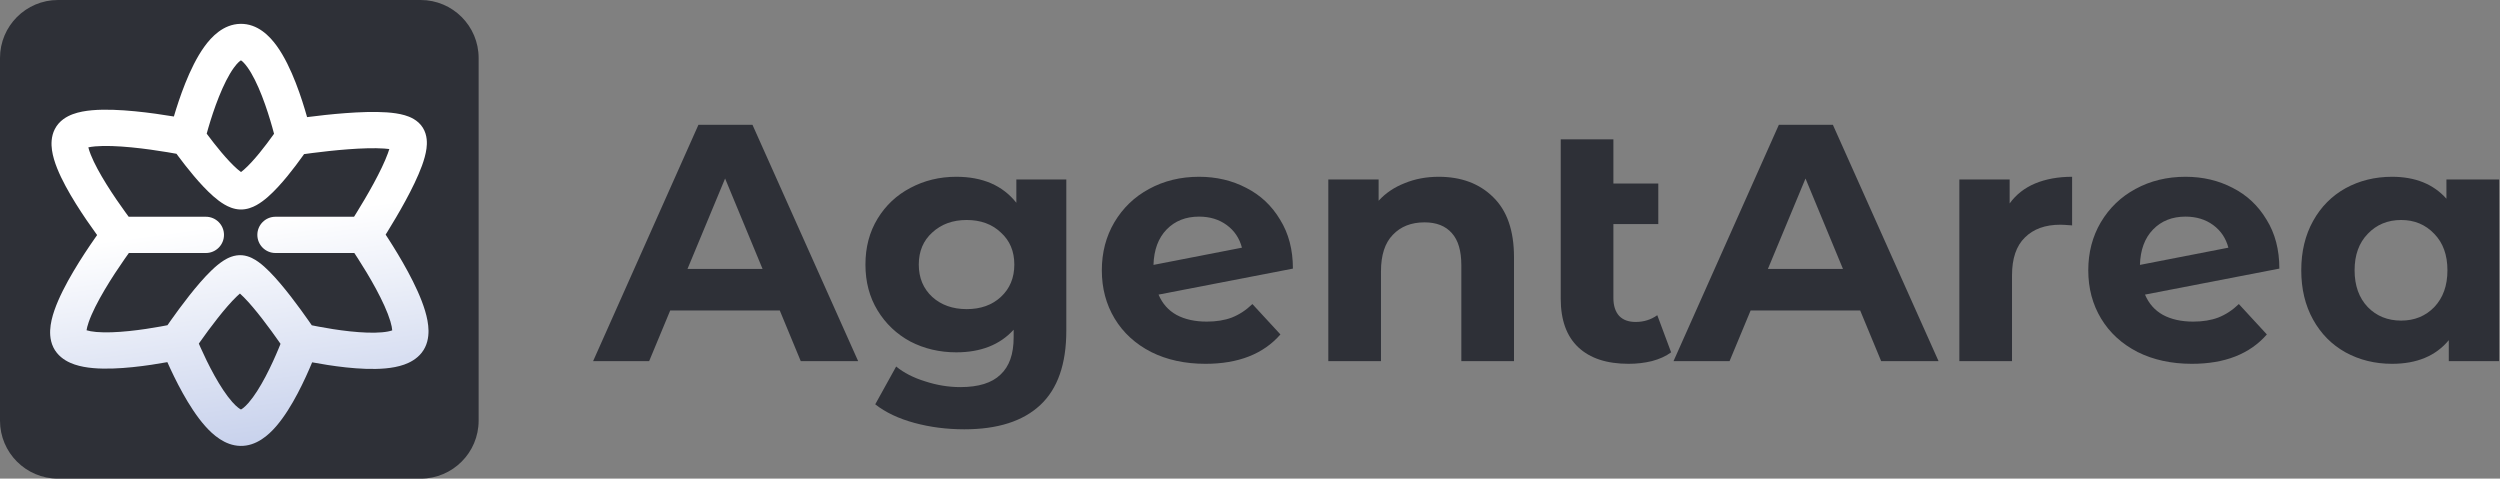 <svg width="1170" height="224" viewBox="0 0 1170 224" fill="none" xmlns="http://www.w3.org/2000/svg">
<rect x="0" y="0" width="1170" height="224" fill="#808080" stroke="none"/>
<path d="M0 27.151C0 12.156 12.156 0 27.151 0H196.848C211.844 0 224 12.156 224 27.151V196.848C224 211.844 211.844 224 196.848 224H27.151C12.156 224 0 211.844 0 196.848V27.151Z" fill="#2E3037"/>
<path fill-rule="evenodd" clip-rule="evenodd" d="M39.578 69.521C39.578 69.521 39.597 69.507 39.645 69.483C39.603 69.51 39.578 69.521 39.578 69.521ZM41.34 68.962C42.163 68.784 43.237 68.618 44.59 68.499C49.141 68.099 55.159 68.353 61.458 68.961C67.668 69.562 73.773 70.468 78.354 71.23C79.998 71.504 81.436 71.758 82.601 71.97C82.888 72.362 83.2 72.786 83.536 73.237C85.346 75.668 87.865 78.945 90.664 82.261C93.427 85.533 96.636 89.05 99.818 91.843C101.407 93.236 103.171 94.613 105.023 95.697C106.746 96.707 109.283 97.907 112.264 98.037C115.483 98.177 118.223 97.001 120.038 95.999C121.977 94.929 123.791 93.532 125.387 92.134C128.589 89.329 131.784 85.745 134.509 82.42C137.276 79.045 139.759 75.691 141.538 73.2C141.808 72.823 142.062 72.464 142.299 72.127C143.386 71.975 144.686 71.799 146.15 71.61C150.686 71.025 156.74 70.33 162.902 69.868C169.135 69.401 175.171 69.198 179.782 69.514C180.701 69.577 181.505 69.657 182.201 69.748C182.025 70.331 181.808 70.988 181.541 71.721C180.071 75.766 177.612 80.8 174.838 85.905C172.097 90.948 169.195 95.793 166.964 99.397C166.508 100.135 166.08 100.818 165.69 101.439H128.923C124.237 101.439 120.438 105.237 120.438 109.923C120.438 114.61 124.237 118.408 128.923 118.408H165.829C166.323 119.156 166.878 120.002 167.477 120.931C169.925 124.73 173.077 129.845 175.971 135.207C178.908 140.651 181.381 145.988 182.678 150.307C183.257 152.238 183.507 153.66 183.563 154.611C183.534 154.621 183.504 154.632 183.473 154.643C182.472 154.998 180.944 155.324 178.831 155.517C174.602 155.904 169.248 155.66 163.723 155.068C158.273 154.485 153.006 153.604 149.076 152.861C147.88 152.635 146.815 152.423 145.914 152.238C145.472 151.595 144.963 150.862 144.4 150.058C142.295 147.052 139.39 143.011 136.226 138.923C133.093 134.877 129.562 130.598 126.215 127.215C124.551 125.533 122.754 123.89 120.932 122.583C119.366 121.46 116.682 119.76 113.4 119.462C109.565 119.113 106.384 120.853 104.705 121.913C102.714 123.169 100.787 124.82 99.049 126.486C95.542 129.848 91.844 134.215 88.579 138.351C85.273 142.537 82.232 146.718 80.028 149.834C79.407 150.711 78.851 151.507 78.371 152.2C77.462 152.379 76.388 152.583 75.181 152.802C71.213 153.521 65.895 154.373 60.391 154.938C54.814 155.51 49.391 155.748 45.097 155.371C43.055 155.192 41.538 154.895 40.504 154.563C40.634 153.673 40.934 152.422 41.501 150.782C42.992 146.466 45.744 141.103 48.984 135.624C52.175 130.228 55.627 125.071 58.302 121.239C59.04 120.182 59.715 119.23 60.305 118.408H96.341C101.027 118.408 104.826 114.61 104.826 109.924C104.826 105.237 101.027 101.439 96.341 101.439L60.223 101.439C59.735 100.78 59.189 100.036 58.598 99.219C56.133 95.817 52.929 91.219 49.9 86.36C46.832 81.437 44.129 76.536 42.506 72.474C41.938 71.051 41.563 69.882 41.34 68.962ZM45.457 110.003C45.262 109.735 45.06 109.459 44.855 109.174C42.251 105.579 38.803 100.639 35.498 95.335C32.233 90.095 28.92 84.207 26.748 78.771C25.665 76.061 24.738 73.153 24.331 70.298C23.944 67.577 23.882 63.898 25.652 60.42C27.685 56.424 31.343 54.453 34.042 53.446C36.884 52.385 40.072 51.861 43.103 51.595C49.211 51.057 56.451 51.429 63.091 52.07C69.82 52.721 76.336 53.691 81.142 54.491C81.219 54.504 81.296 54.517 81.372 54.53C82.629 50.262 84.441 44.627 86.726 38.927C89.053 33.122 92.04 26.812 95.677 21.787C98.977 17.226 104.516 11.347 112.435 11.162C120.597 10.973 126.263 16.967 129.541 21.509C133.167 26.536 136.116 32.898 138.397 38.745C140.692 44.627 142.492 50.459 143.718 54.813C143.805 54.802 143.893 54.791 143.981 54.78C148.693 54.172 155.069 53.438 161.634 52.946C168.129 52.459 175.117 52.185 180.942 52.584C183.826 52.782 186.799 53.166 189.422 53.934C191.643 54.584 195.567 56.044 197.895 59.782C200.087 63.302 199.898 67.212 199.595 69.523C199.249 72.162 198.432 74.926 197.49 77.519C195.588 82.75 192.658 88.653 189.748 94.008C186.803 99.426 183.724 104.563 181.394 108.328C181.074 108.844 180.769 109.335 180.478 109.799C180.873 110.399 181.295 111.048 181.74 111.738C184.33 115.756 187.732 121.269 190.905 127.149C194.034 132.948 197.141 139.468 198.93 145.426C199.822 148.395 200.507 151.612 200.543 154.748C200.578 157.826 199.99 161.746 197.34 165.087C195.016 168.018 191.884 169.665 189.143 170.637C186.348 171.628 183.307 172.148 180.377 172.416C174.52 172.952 167.889 172.581 161.917 171.942C155.948 171.303 150.276 170.355 146.087 169.567C144.449 173.51 142.113 178.782 139.313 184.093C136.521 189.39 133.068 195.11 129.165 199.601C125.668 203.624 119.928 208.872 112.42 208.685C105.201 208.504 99.566 203.403 95.996 199.379C92.03 194.907 88.457 189.258 85.534 184.01C82.573 178.692 80.084 173.432 78.346 169.531C78.338 169.514 78.33 169.496 78.322 169.479C78.283 169.486 78.245 169.493 78.206 169.5C73.975 170.266 68.2 171.195 62.122 171.819C56.117 172.435 49.47 172.79 43.614 172.276C40.686 172.019 37.656 171.521 34.878 170.575C32.169 169.652 29.017 168.072 26.657 165.2C23.824 161.752 23.338 157.656 23.475 154.566C23.616 151.41 24.443 148.187 25.462 145.238C27.511 139.309 30.944 132.792 34.377 126.987C37.859 121.098 41.568 115.564 44.386 111.526C44.759 110.993 45.117 110.484 45.457 110.003ZM93.051 160.815C93.293 161.374 93.558 161.979 93.846 162.623C95.459 166.242 97.722 171.016 100.36 175.753C103.037 180.559 105.913 184.986 108.692 188.118C110.976 190.694 112.345 191.433 112.774 191.642C113.156 191.447 114.352 190.775 116.357 188.469C119.008 185.419 121.749 181.021 124.302 176.179C126.813 171.416 128.951 166.591 130.471 162.924C130.769 162.205 131.042 161.535 131.287 160.921C131.04 160.565 130.777 160.188 130.5 159.792C128.49 156.922 125.752 153.115 122.808 149.312C119.831 145.467 116.787 141.813 114.152 139.151C113.451 138.442 112.828 137.855 112.288 137.38C111.852 137.75 111.353 138.198 110.793 138.735C108.128 141.29 104.996 144.941 101.898 148.866C98.839 152.74 95.984 156.663 93.882 159.634C93.589 160.048 93.312 160.442 93.051 160.815ZM114.142 136.054C114.14 136.058 114.092 136.084 114.001 136.121C114.097 136.068 114.143 136.05 114.142 136.054ZM110.557 136.055C110.513 136.035 110.49 136.021 110.49 136.021C110.49 136.021 110.512 136.029 110.557 136.055ZM128.251 62.602C128.018 61.712 127.74 60.681 127.42 59.542C126.282 55.491 124.638 50.166 122.588 44.913C120.5 39.561 118.166 34.747 115.779 31.439C114.216 29.273 113.194 28.507 112.766 28.245C112.314 28.511 111.172 29.321 109.425 31.735C106.984 35.108 104.605 39.932 102.478 45.24C100.386 50.458 98.701 55.724 97.533 59.722C97.229 60.764 96.962 61.712 96.733 62.544C96.868 62.726 97.007 62.913 97.15 63.107C98.831 65.365 101.127 68.348 103.63 71.313C106.17 74.321 108.752 77.106 111.011 79.087C111.703 79.695 112.296 80.165 112.787 80.519C113.183 80.228 113.657 79.85 114.205 79.369C116.38 77.463 118.892 74.703 121.385 71.662C123.837 68.671 126.084 65.639 127.73 63.335C127.912 63.081 128.086 62.836 128.251 62.602ZM111.581 81.267C111.581 81.267 111.604 81.256 111.647 81.24C111.602 81.261 111.581 81.267 111.581 81.267ZM113.955 81.243C113.983 81.253 113.997 81.26 113.997 81.26C113.997 81.26 113.983 81.256 113.955 81.243ZM40.435 155.744C40.435 155.744 40.432 155.73 40.429 155.699C40.434 155.728 40.435 155.744 40.435 155.744ZM183.544 155.485C183.544 155.485 183.545 155.473 183.551 155.451C183.547 155.475 183.544 155.485 183.544 155.485ZM185.211 70.423C185.207 70.425 185.154 70.405 185.066 70.356C185.172 70.397 185.216 70.421 185.211 70.423ZM182.808 66.91C182.801 66.828 182.803 66.783 182.806 66.78C182.808 66.778 182.812 66.819 182.808 66.91ZM41.078 67.23C41.078 67.21 41.08 67.201 41.08 67.201C41.08 67.201 41.08 67.211 41.078 67.23Z" fill="url(#paint0_linear_40_116)"/>
<path d="M1169.58 83.996V169H1146.03V159.204C1139.92 166.577 1131.08 170.264 1119.49 170.264C1111.48 170.264 1104.22 168.473 1097.69 164.892C1091.26 161.311 1086.2 156.202 1082.52 149.566C1078.83 142.93 1076.99 135.241 1076.99 126.498C1076.99 117.755 1078.83 110.066 1082.52 103.43C1086.2 96.794 1091.26 91.685 1097.69 88.104C1104.22 84.523 1111.48 82.732 1119.49 82.732C1130.34 82.732 1138.82 86.155 1144.93 93.002V83.996H1169.58ZM1123.76 150.04C1129.97 150.04 1135.13 147.933 1139.24 143.72C1143.35 139.401 1145.4 133.661 1145.4 126.498C1145.4 119.335 1143.35 113.647 1139.24 109.434C1135.13 105.115 1129.97 102.956 1123.76 102.956C1117.44 102.956 1112.22 105.115 1108.11 109.434C1104.01 113.647 1101.95 119.335 1101.95 126.498C1101.95 133.661 1104.01 139.401 1108.11 143.72C1112.22 147.933 1117.44 150.04 1123.76 150.04Z" fill="#2E3037"/>
<path d="M1026.45 150.514C1030.87 150.514 1034.77 149.882 1038.14 148.618C1041.62 147.249 1044.83 145.142 1047.78 142.298L1060.89 156.518C1052.89 165.682 1041.2 170.264 1025.82 170.264C1016.23 170.264 1007.75 168.421 1000.38 164.734C993.007 160.942 987.319 155.728 983.316 149.092C979.313 142.456 977.312 134.925 977.312 126.498C977.312 118.177 979.261 110.698 983.158 104.062C987.161 97.321 992.585 92.107 999.432 88.42C1006.38 84.628 1014.18 82.732 1022.82 82.732C1030.93 82.732 1038.3 84.47 1044.94 87.946C1051.57 91.317 1056.84 96.267 1060.74 102.798C1064.74 109.223 1066.74 116.86 1066.74 125.708L1003.86 137.874C1005.65 142.087 1008.44 145.247 1012.23 147.354C1016.13 149.461 1020.87 150.514 1026.45 150.514ZM1022.82 101.376C1016.6 101.376 1011.55 103.377 1007.65 107.38C1003.75 111.383 1001.7 116.913 1001.49 123.97L1042.88 115.912C1041.72 111.488 1039.35 107.959 1035.77 105.326C1032.19 102.693 1027.87 101.376 1022.82 101.376Z" fill="#2E3037"/>
<path d="M940.518 95.214C943.467 91.106 947.417 87.999 952.368 85.892C957.424 83.785 963.217 82.732 969.748 82.732V105.484C967.009 105.273 965.166 105.168 964.218 105.168C957.16 105.168 951.63 107.169 947.628 111.172C943.625 115.069 941.624 120.968 941.624 128.868V169H916.976V83.996H940.518V95.214Z" fill="#2E3037"/>
<path d="M783.209 169L832.505 58.4H857.785L907.239 169H880.379L839.931 71.356H850.043L809.437 169H783.209ZM807.857 145.3L814.651 125.866H871.531L878.483 145.3H807.857Z" fill="#2E3037"/>
<path d="M782.086 164.892C779.663 166.683 776.661 168.052 773.08 169C769.604 169.843 765.97 170.264 762.178 170.264C751.96 170.264 744.113 167.683 738.636 162.522C733.158 157.361 730.42 149.777 730.42 139.77V65.194H755.068V85.892H776.082V104.852H755.068V139.454C755.068 143.035 755.963 145.827 757.754 147.828C759.544 149.724 762.125 150.672 765.496 150.672C769.288 150.672 772.658 149.619 775.608 147.512L782.086 164.892Z" fill="#2E3037"/>
<path d="M673.317 82.732C683.851 82.732 692.33 85.892 698.755 92.212C705.286 98.532 708.551 107.907 708.551 120.336V169H683.903V124.128C683.903 117.387 682.429 112.383 679.479 109.118C676.53 105.747 672.264 104.062 666.681 104.062C660.467 104.062 655.516 106.011 651.829 109.908C648.143 113.7 646.299 119.388 646.299 126.972V169H621.651V83.996H645.193V93.95C648.459 90.369 652.514 87.63 657.359 85.734C662.205 83.733 667.524 82.732 673.317 82.732Z" fill="#2E3037"/>
<path d="M564.794 150.514C569.218 150.514 573.115 149.882 576.486 148.618C579.962 147.249 583.174 145.142 586.124 142.298L599.238 156.518C591.232 165.682 579.54 170.264 564.162 170.264C554.576 170.264 546.097 168.421 538.724 164.734C531.35 160.942 525.662 155.728 521.66 149.092C517.657 142.456 515.656 134.925 515.656 126.498C515.656 118.177 517.604 110.698 521.502 104.062C525.504 97.321 530.929 92.107 537.776 88.42C544.728 84.628 552.522 82.732 561.16 82.732C569.27 82.732 576.644 84.47 583.28 87.946C589.916 91.317 595.182 96.267 599.08 102.798C603.082 109.223 605.084 116.86 605.084 125.708L542.2 137.874C543.99 142.087 546.782 145.247 550.574 147.354C554.471 149.461 559.211 150.514 564.794 150.514ZM561.16 101.376C554.945 101.376 549.889 103.377 545.992 107.38C542.094 111.383 540.04 116.913 539.83 123.97L581.226 115.912C580.067 111.488 577.697 107.959 574.116 105.326C570.534 102.693 566.216 101.376 561.16 101.376Z" fill="#2E3037"/>
<path d="M499.035 83.996V154.78C499.035 170.369 494.979 181.956 486.869 189.54C478.758 197.124 466.908 200.916 451.319 200.916C443.103 200.916 435.308 199.915 427.935 197.914C420.561 195.913 414.452 193.016 409.607 189.224L419.403 171.528C422.984 174.477 427.513 176.795 432.991 178.48C438.468 180.271 443.945 181.166 449.423 181.166C457.955 181.166 464.222 179.217 468.225 175.32C472.333 171.528 474.387 165.735 474.387 157.94V154.306C467.961 161.363 459.008 164.892 447.527 164.892C439.732 164.892 432.569 163.207 426.039 159.836C419.613 156.36 414.505 151.515 410.713 145.3C406.921 139.085 405.025 131.923 405.025 123.812C405.025 115.701 406.921 108.539 410.713 102.324C414.505 96.109 419.613 91.317 426.039 87.946C432.569 84.47 439.732 82.732 447.527 82.732C459.851 82.732 469.225 86.787 475.651 94.898V83.996H499.035ZM452.425 144.668C458.955 144.668 464.275 142.772 468.383 138.98C472.596 135.083 474.703 130.027 474.703 123.812C474.703 117.597 472.596 112.594 468.383 108.802C464.275 104.905 458.955 102.956 452.425 102.956C445.894 102.956 440.522 104.905 436.309 108.802C432.095 112.594 429.989 117.597 429.989 123.812C429.989 130.027 432.095 135.083 436.309 138.98C440.522 142.772 445.894 144.668 452.425 144.668Z" fill="#2E3037"/>
<path d="M277.578 169L326.874 58.4H352.154L401.608 169H374.748L334.3 71.356H344.412L303.806 169H277.578ZM302.226 145.3L309.02 125.866H365.9L372.852 145.3H302.226Z" fill="#2E3037"/>
<defs>
<linearGradient id="paint0_linear_40_116" x1="437.705" y1="59.055" x2="459.704" y2="218.447" gradientUnits="userSpaceOnUse">
<stop stop-color="white"/>
<stop offset="1" stop-color="#AAB9E2"/>
</linearGradient>
</defs>
</svg>
